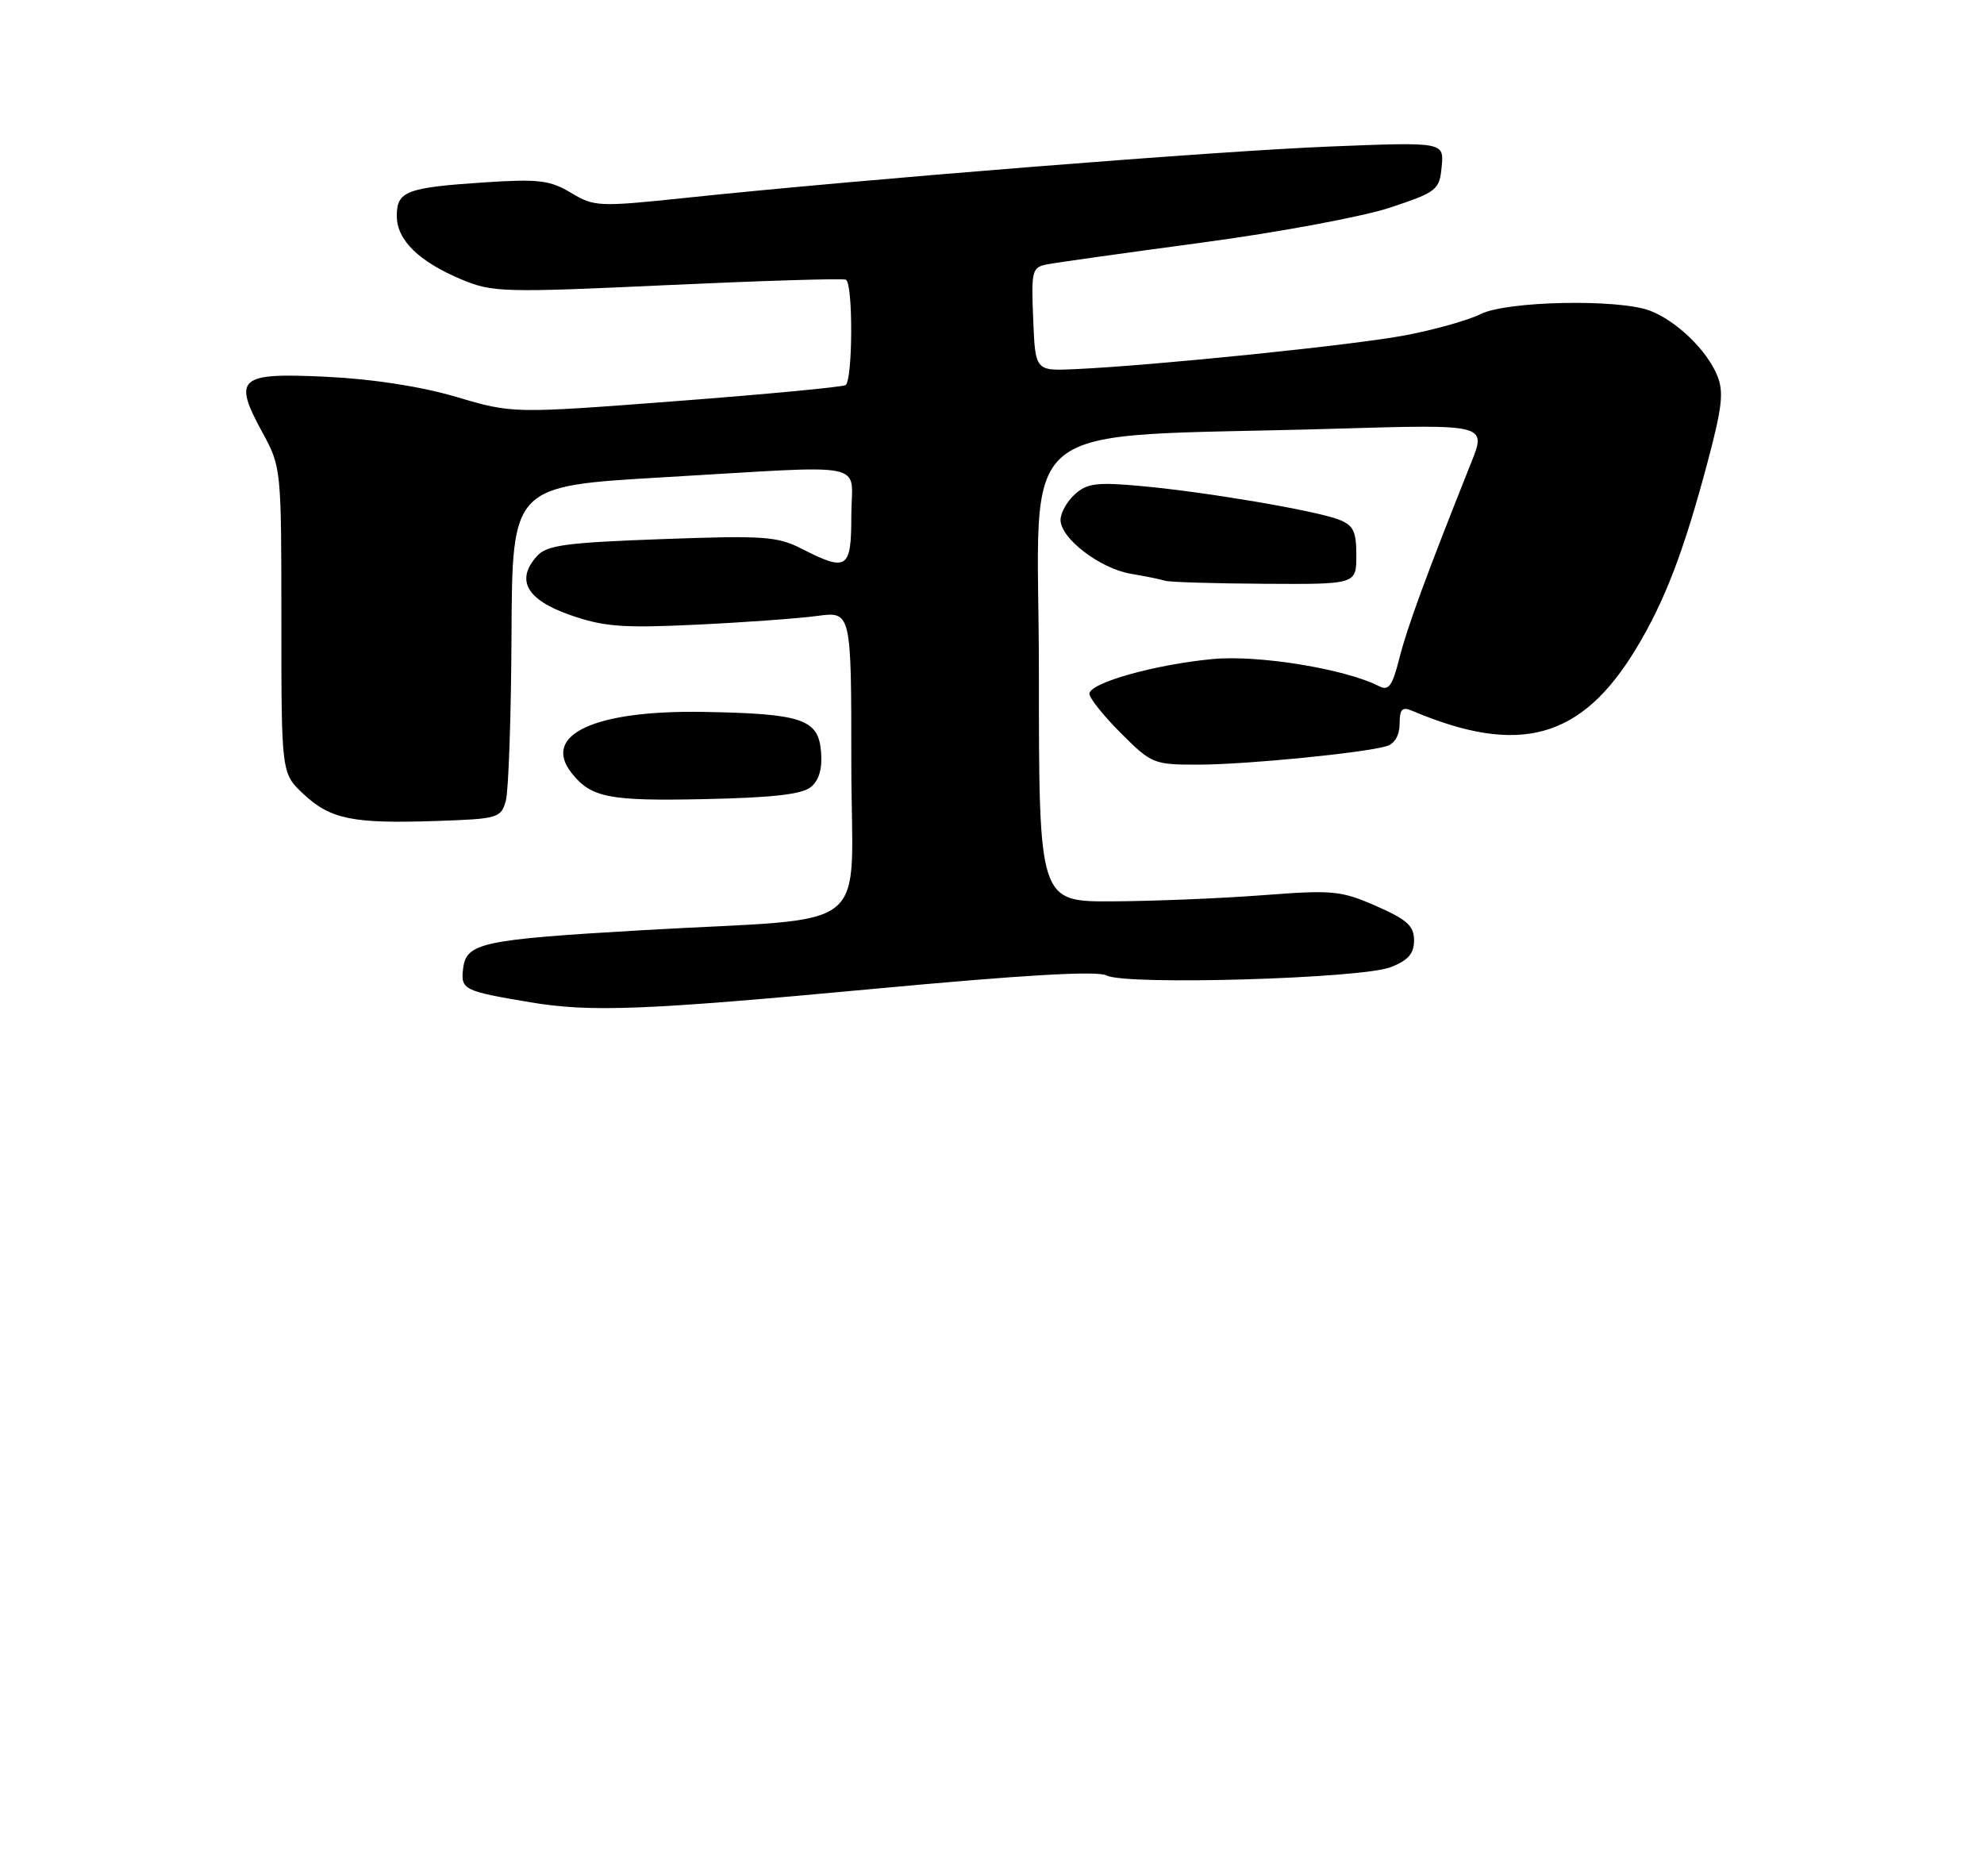 <?xml version="1.0" encoding="UTF-8" standalone="no"?>
<!DOCTYPE svg PUBLIC "-//W3C//DTD SVG 1.1//EN" "http://www.w3.org/Graphics/SVG/1.1/DTD/svg11.dtd" >
<svg xmlns="http://www.w3.org/2000/svg" xmlns:xlink="http://www.w3.org/1999/xlink" version="1.1" viewBox="0 0 275 260">
 <g >
 <path fill="currentColor"
d=" M 121.00 137.08 C 141.91 135.13 152.09 134.54 153.37 135.21 C 156.01 136.61 188.66 135.65 192.75 134.07 C 195.19 133.12 196.00 132.19 196.00 130.35 C 196.00 128.34 195.03 127.47 190.75 125.59 C 185.88 123.45 184.74 123.34 175.00 124.09 C 169.22 124.53 159.89 124.91 154.25 124.94 C 144.00 125.00 144.00 125.00 144.00 93.10 C 144.00 56.89 139.22 60.79 185.27 59.42 C 206.05 58.81 206.05 58.81 203.91 64.15 C 197.74 79.62 195.02 87.03 193.96 91.26 C 192.99 95.11 192.48 95.80 191.14 95.11 C 186.46 92.72 174.48 90.76 168.12 91.35 C 160.11 92.10 151.00 94.66 151.00 96.17 C 151.00 96.77 152.97 99.23 155.37 101.63 C 159.62 105.88 159.91 106.00 166.12 105.99 C 172.73 105.98 189.18 104.36 192.25 103.41 C 193.32 103.08 194.00 101.87 194.00 100.33 C 194.00 98.29 194.35 97.93 195.75 98.53 C 210.61 104.82 219.20 102.44 226.76 89.94 C 230.73 83.39 233.37 76.50 236.66 64.15 C 238.72 56.42 238.96 54.31 238.01 52.02 C 236.55 48.49 232.33 44.44 228.68 43.06 C 224.32 41.41 208.86 41.72 205.24 43.53 C 203.55 44.38 198.86 45.70 194.83 46.47 C 187.70 47.83 160.09 50.66 149.00 51.17 C 143.50 51.42 143.50 51.42 143.21 44.24 C 142.93 37.44 143.04 37.04 145.21 36.63 C 146.47 36.39 156.15 35.03 166.73 33.61 C 177.31 32.19 189.01 30.01 192.73 28.76 C 199.18 26.61 199.52 26.34 199.83 23.09 C 200.15 19.68 200.15 19.68 184.33 20.31 C 168.71 20.93 119.34 24.86 95.00 27.43 C 83.00 28.69 82.37 28.66 79.15 26.73 C 76.24 24.98 74.67 24.79 67.15 25.28 C 56.31 26.00 55.00 26.50 55.00 29.93 C 55.00 33.28 58.04 36.25 64.00 38.75 C 68.25 40.53 69.83 40.57 92.50 39.52 C 105.70 38.91 116.84 38.57 117.25 38.77 C 118.26 39.24 118.21 52.75 117.20 53.38 C 116.76 53.65 106.20 54.65 93.74 55.60 C 71.08 57.33 71.08 57.33 63.29 55.03 C 58.38 53.58 51.72 52.54 45.27 52.23 C 33.05 51.64 32.24 52.35 36.37 59.94 C 38.98 64.72 39.00 64.97 39.00 85.98 C 39.00 107.20 39.00 107.20 42.07 110.07 C 45.82 113.57 48.90 114.19 60.46 113.80 C 69.05 113.51 69.44 113.40 70.11 111.00 C 70.49 109.62 70.85 99.25 70.90 87.94 C 71.00 67.38 71.00 67.38 91.75 66.17 C 121.26 64.46 118.00 63.80 118.00 71.50 C 118.00 78.89 117.42 79.28 111.15 76.08 C 107.75 74.34 105.88 74.21 91.71 74.73 C 78.46 75.21 75.79 75.57 74.44 77.07 C 71.44 80.39 72.97 83.13 79.00 85.24 C 83.70 86.88 86.25 87.08 96.50 86.59 C 103.10 86.28 110.64 85.73 113.25 85.38 C 118.00 84.74 118.00 84.74 118.00 105.80 C 118.00 130.05 121.77 127.04 89.00 128.94 C 66.72 130.24 64.61 130.69 64.19 134.28 C 63.84 137.18 64.26 137.38 73.51 138.93 C 81.86 140.33 89.25 140.04 121.00 137.08 Z  M 112.40 109.09 C 113.55 108.13 114.00 106.53 113.80 104.15 C 113.42 99.68 111.16 98.92 97.50 98.68 C 82.40 98.42 75.01 101.86 79.25 107.18 C 81.95 110.57 84.40 111.05 97.60 110.77 C 107.09 110.57 111.16 110.11 112.40 109.09 Z  M 188.00 76.98 C 188.00 73.61 187.59 72.80 185.53 72.01 C 182.21 70.75 167.20 68.20 158.24 67.38 C 152.05 66.81 150.68 66.98 148.99 68.51 C 147.89 69.50 147.00 71.10 147.00 72.07 C 147.00 74.63 152.48 78.82 156.78 79.54 C 158.83 79.88 160.95 80.32 161.50 80.50 C 162.05 80.69 168.24 80.88 175.25 80.92 C 188.00 81.00 188.00 81.00 188.00 76.98 Z "/>
</g>
</svg>